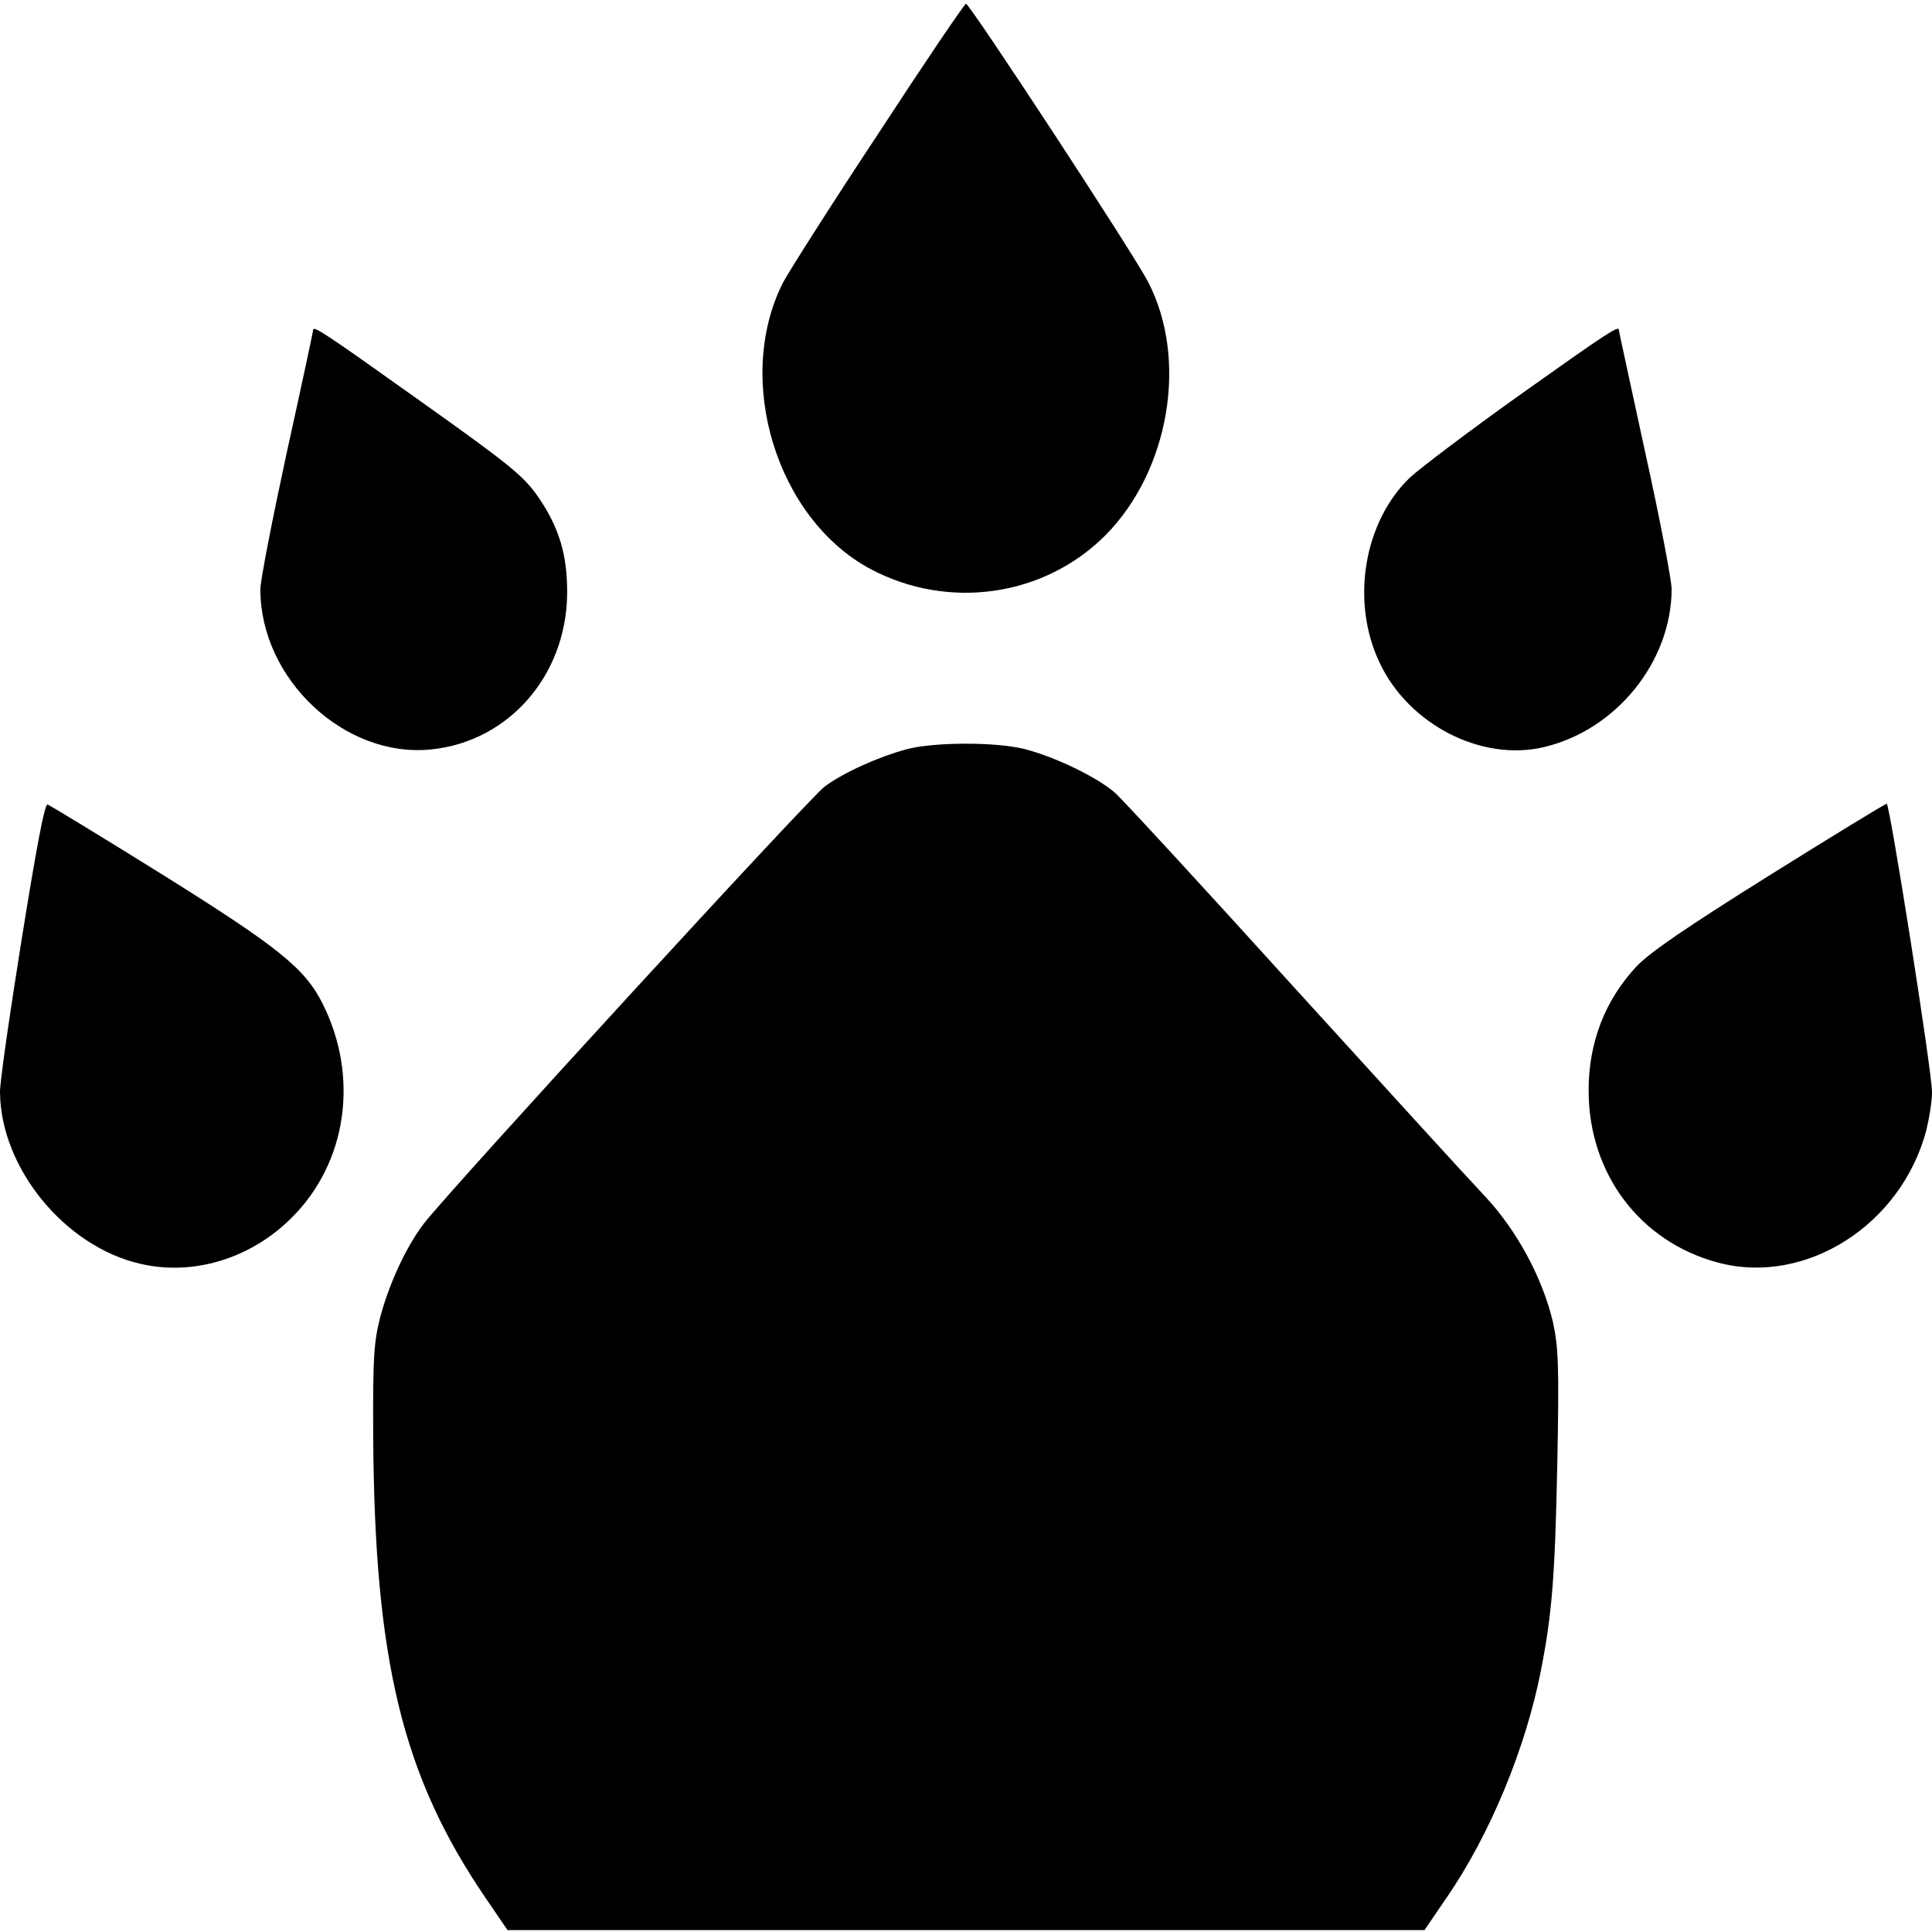 <?xml version="1.0" standalone="no"?>
<!DOCTYPE svg PUBLIC "-//W3C//DTD SVG 20010904//EN"
 "http://www.w3.org/TR/2001/REC-SVG-20010904/DTD/svg10.dtd">
<svg version="1.0" xmlns="http://www.w3.org/2000/svg"
 width="512pt" height="512pt" viewBox="0 0 512 512"
 preserveAspectRatio="xMidYMid meet">

<g transform="translate(0,512) scale(0.1,-0.1)"
fill="#000000" stroke="none">
<path d="M2327 4765 c-125 -189 -238 -367 -252 -394 -130 -257 -17 -626 232
-759 207 -110 461 -73 623 90 169 171 219 465 113 670 -35 70 -473 738 -483
738 -4 0 -109 -155 -233 -345z"/>
<path d="M830 4246 c0 -3 -31 -149 -70 -325 -38 -176 -70 -339 -70 -363 0
-238 224 -448 453 -424 205 21 357 195 360 411 1 102 -20 175 -76 257 -39 56
-71 83 -313 255 -247 176 -284 201 -284 189z"/>
<path d="M4030 4075 c-135 -96 -267 -196 -294 -221 -122 -118 -157 -328 -80
-490 77 -164 270 -263 435 -224 192 45 338 226 339 418 0 24 -31 187 -70 363
-38 176 -70 322 -70 325 0 12 -35 -11 -260 -171z"/>
<path d="M2401 3134 c-73 -20 -163 -60 -215 -98 -40 -29 -994 -1069 -1063
-1159 -46 -60 -91 -157 -115 -246 -17 -67 -20 -105 -19 -311 3 -600 77 -906
298 -1230 l58 -85 1215 0 1215 0 58 85 c116 168 211 399 251 605 29 148 37
248 43 546 5 258 3 306 -11 373 -27 117 -95 244 -180 335 -40 42 -268 292
-508 556 -239 264 -452 495 -473 514 -47 41 -158 95 -240 116 -75 19 -241 19
-314 -1z"/>
<path d="M57 2628 c-32 -200 -58 -381 -57 -403 2 -201 172 -408 371 -454 140
-33 292 13 400 120 149 146 182 376 83 571 -47 93 -119 150 -428 343 -159 99
-294 181 -300 183 -8 2 -31 -123 -69 -360z"/>
<path d="M4689 2800 c-219 -137 -317 -204 -352 -241 -84 -90 -127 -202 -127
-329 0 -220 136 -401 343 -456 232 -62 486 100 552 351 8 33 15 77 15 100 1
50 -112 765 -120 765 -4 0 -143 -85 -311 -190z"/>
</g>
</svg>

